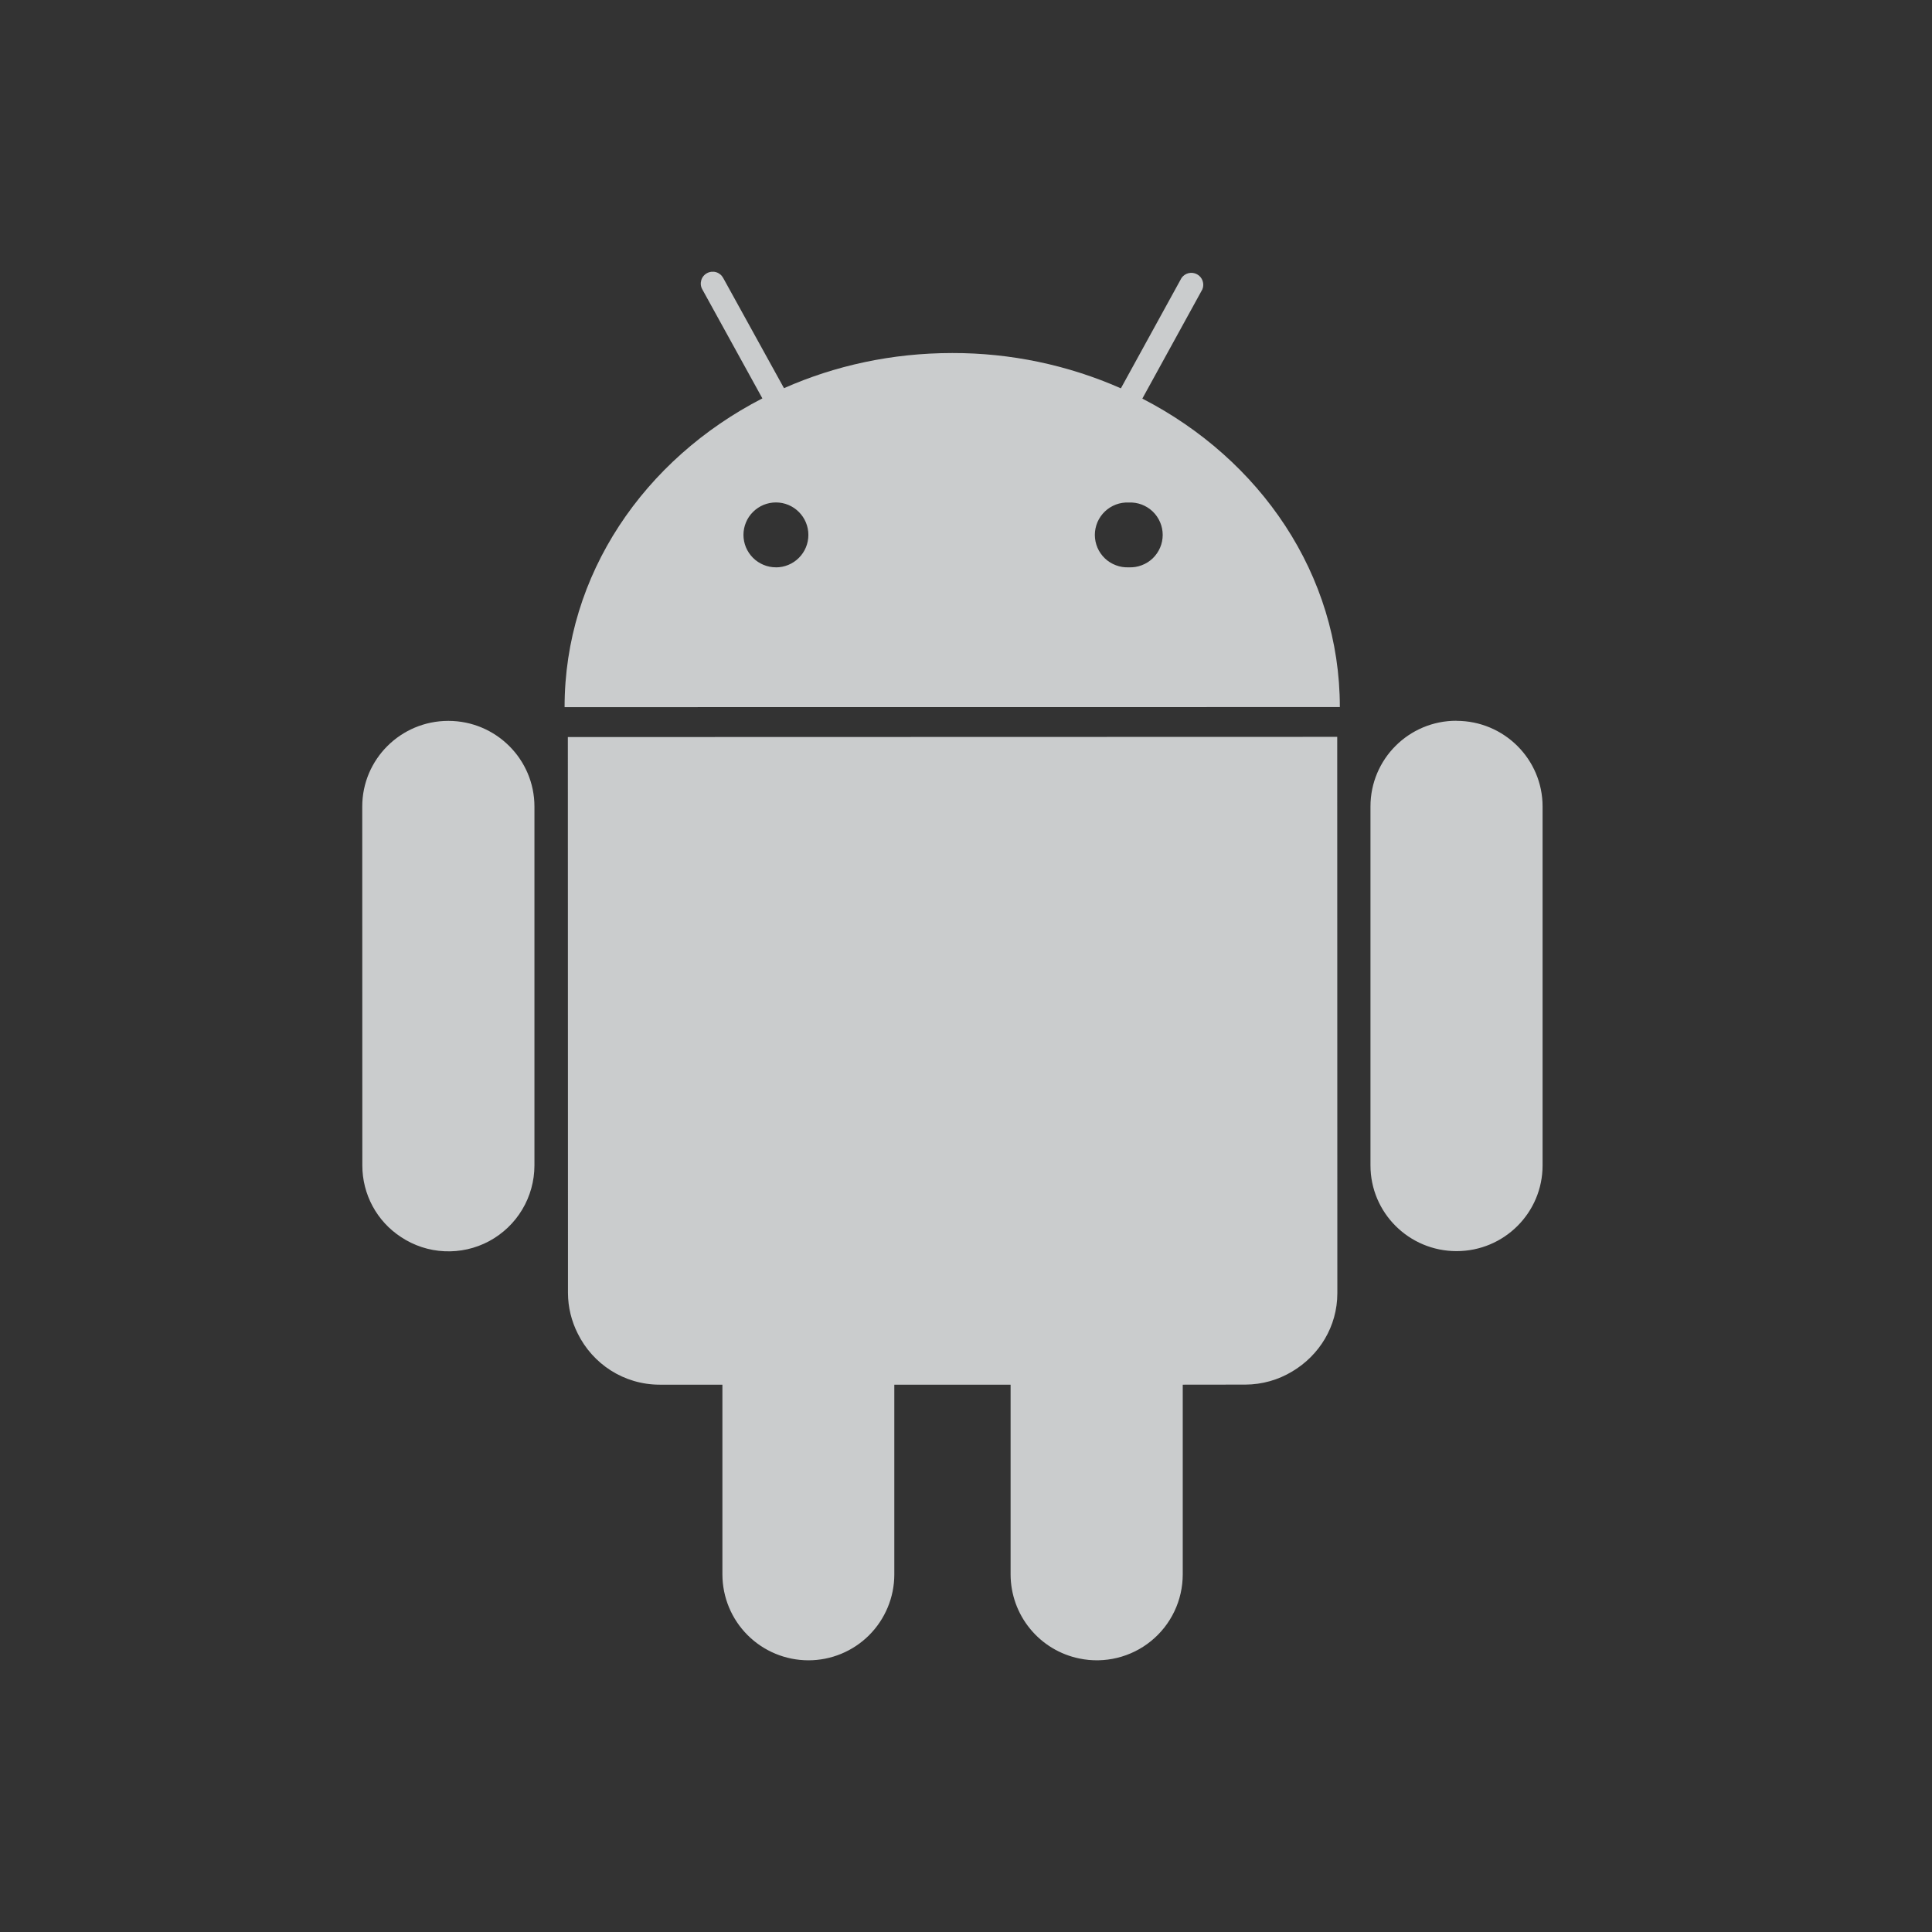 <svg width="48" height="48" viewBox="0 0 48 48" fill="none" xmlns="http://www.w3.org/2000/svg">
<rect x="0" y="0" width="48" height="48" fill="#333333" stroke="none"/>
<path fill-rule="evenodd" clip-rule="evenodd" d="M28.381 9.903L29.873 7.188C29.901 7.12 29.902 7.045 29.878 6.976C29.854 6.907 29.805 6.85 29.741 6.815C29.677 6.78 29.602 6.769 29.531 6.786C29.46 6.803 29.397 6.845 29.355 6.905L27.848 9.648C26.528 9.066 25.101 8.768 23.659 8.771C22.16 8.771 20.744 9.083 19.478 9.644L17.967 6.905C17.948 6.871 17.923 6.84 17.893 6.816C17.863 6.792 17.828 6.773 17.791 6.762C17.754 6.751 17.715 6.748 17.677 6.752C17.638 6.756 17.601 6.767 17.567 6.786C17.532 6.804 17.502 6.829 17.477 6.859C17.452 6.889 17.434 6.923 17.423 6.961C17.412 6.998 17.408 7.037 17.412 7.076C17.416 7.115 17.428 7.152 17.447 7.186L18.941 9.898C16.009 11.405 14.025 14.274 14.027 17.569L33.288 17.567C33.288 14.272 31.311 11.411 28.381 9.903ZM19.276 14.095C19.17 14.095 19.066 14.074 18.968 14.033C18.87 13.992 18.781 13.933 18.707 13.858C18.632 13.783 18.573 13.694 18.532 13.597C18.492 13.499 18.471 13.394 18.471 13.288C18.471 13.182 18.492 13.078 18.533 12.98C18.573 12.882 18.633 12.793 18.708 12.719C18.783 12.644 18.872 12.585 18.969 12.544C19.067 12.504 19.172 12.483 19.278 12.483C19.492 12.483 19.697 12.568 19.848 12.72C19.999 12.871 20.084 13.076 20.084 13.29C20.084 13.504 19.999 13.709 19.848 13.86C19.697 14.011 19.492 14.096 19.278 14.096L19.276 14.095ZM33.223 18.307L33.226 32.128C33.226 32.958 32.774 33.675 32.108 34.072C31.757 34.285 31.355 34.398 30.944 34.4L29.385 34.402V39.118C29.384 39.435 29.314 39.748 29.177 40.034C29.041 40.32 28.843 40.572 28.596 40.772C28.351 40.972 28.063 41.114 27.755 41.189C27.447 41.264 27.126 41.27 26.816 41.205C26.335 41.107 25.903 40.846 25.592 40.466C25.28 40.086 25.11 39.611 25.108 39.12V34.402H22.219V39.12C22.218 39.685 21.992 40.227 21.592 40.627C21.192 41.026 20.649 41.251 20.083 41.25C19.518 41.249 18.976 41.025 18.576 40.626C18.175 40.227 17.95 39.685 17.948 39.12V34.402H16.393C15.495 34.402 14.725 33.884 14.354 33.132C14.197 32.821 14.113 32.478 14.111 32.13L14.108 18.312L33.223 18.307ZM11.139 17.91C12.319 17.91 13.278 18.864 13.278 20.039V28.957C13.277 29.343 13.172 29.722 12.974 30.052C12.776 30.383 12.491 30.654 12.151 30.837C11.811 31.019 11.428 31.105 11.043 31.087C10.657 31.07 10.284 30.947 9.963 30.734C9.667 30.541 9.425 30.278 9.257 29.967C9.09 29.657 9.002 29.31 9.002 28.957L9 20.037C9 18.864 9.957 17.91 11.139 17.91ZM36.186 17.909C37.366 17.909 38.325 18.861 38.325 20.037V28.954C38.325 30.132 37.368 31.084 36.188 31.084C35.007 31.084 34.049 30.132 34.049 28.954V20.036C34.049 18.859 35.005 17.905 36.185 17.907L36.186 17.909ZM28.044 12.485C28.153 12.48 28.262 12.497 28.364 12.535C28.466 12.574 28.559 12.632 28.638 12.707C28.717 12.783 28.779 12.873 28.822 12.973C28.865 13.073 28.887 13.181 28.887 13.29C28.887 13.399 28.865 13.507 28.822 13.607C28.779 13.707 28.717 13.797 28.638 13.873C28.559 13.948 28.466 14.006 28.364 14.044C28.262 14.083 28.153 14.1 28.044 14.095C27.936 14.1 27.827 14.083 27.725 14.044C27.623 14.006 27.529 13.948 27.451 13.873C27.372 13.797 27.309 13.707 27.266 13.607C27.224 13.507 27.201 13.399 27.201 13.29C27.201 13.181 27.224 13.073 27.266 12.973C27.309 12.873 27.372 12.783 27.451 12.707C27.529 12.632 27.623 12.574 27.725 12.535C27.827 12.497 27.936 12.48 28.044 12.485Z" fill="#F0F2F4" fill-opacity="0.8"/>
</svg>
